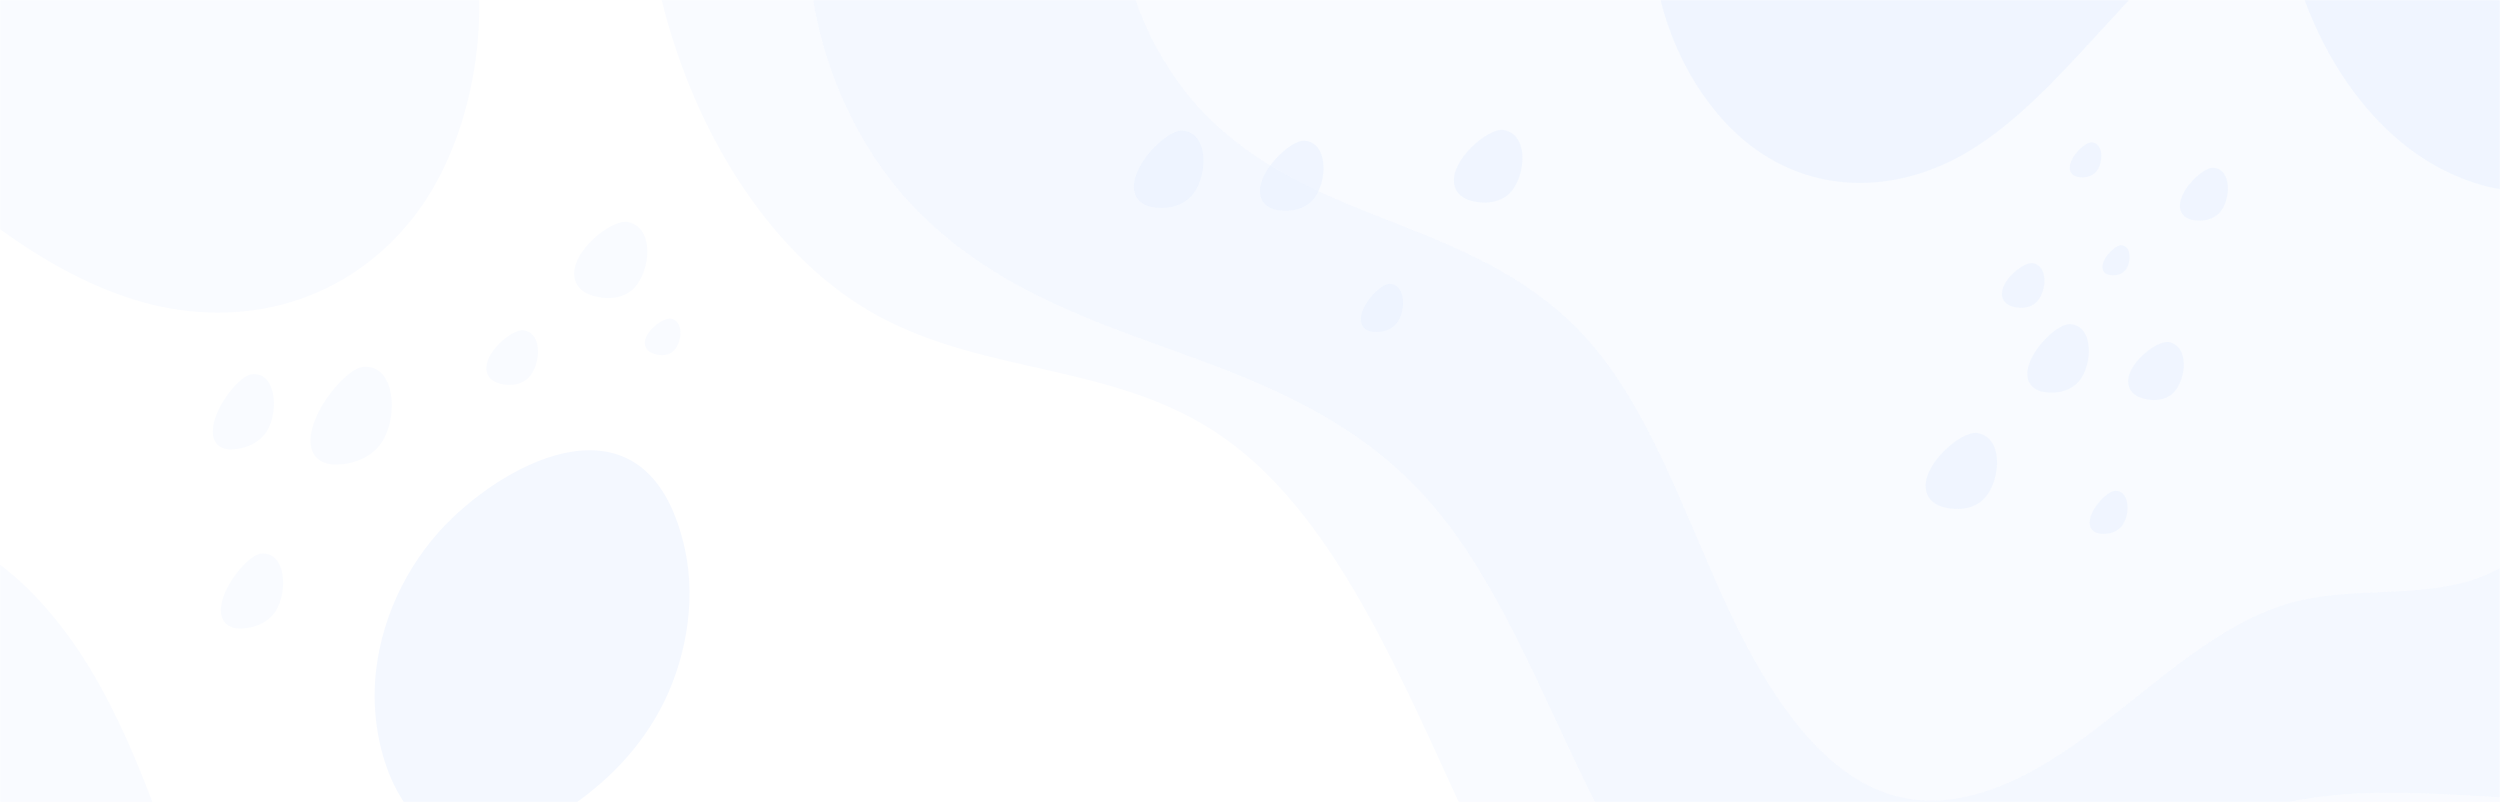 <svg width="1440" height="462" viewBox="0 0 1440 462" fill="none" xmlns="http://www.w3.org/2000/svg">
<rect width="1440" height="462" fill="white"/>
<mask id="mask0_1624_3892" style="mask-type:alpha" maskUnits="userSpaceOnUse" x="0" y="0" width="1440" height="462">
<rect width="1440" height="462" fill="#E5EFFF"/>
</mask>
<g mask="url(#mask0_1624_3892)">
<path d="M237.341 126.171C262.688 94.513 276.947 46.157 275.996 -0H0V132.031C24.39 149.648 49.849 163.995 76.748 172.451C132.221 189.9 195.39 178.586 237.341 126.171Z" fill="#E5EFFF" fill-opacity="0.2"/>
<path d="M525.578 118.464C568.474 163.503 622.575 182.722 674.944 201.58C727.313 220.438 781.313 241.188 822.938 288.418C861.778 332.508 885.938 395.241 913.995 452.589C942.053 509.937 978.041 566.007 1026.98 583.348C1072.71 599.549 1121.13 578.691 1163.61 550.526C1206.09 522.362 1246.38 486.414 1291.98 469.601C1339.94 451.915 1390.02 456.58 1440 459.245V327.13C1433.95 330.52 1427.67 333.138 1421.26 334.951C1387.94 344.304 1353.05 337.931 1319.7 347.168C1278.73 358.512 1243.42 392.299 1206.91 420.066C1170.41 447.832 1128.16 470.62 1087.53 457.208C1044.97 443.16 1014.41 392.866 991.536 342.036C968.664 291.206 949.258 235.421 915.75 197.038C885.341 162.209 846.281 145.25 808.11 130.245C769.939 115.24 730.654 100.824 698.124 69.733C679.635 52.07 663.604 27.605 654.081 -0.024H468.377C475.74 45.957 497.734 89.227 525.578 118.464Z" fill="#E5EFFF" fill-opacity="0.4"/>
<path d="M698.118 69.757C730.647 100.825 769.927 115.233 808.104 130.269C846.28 145.305 885.335 162.233 915.744 197.062C949.257 235.444 968.619 291.223 991.535 342.06C1014.45 392.898 1044.97 443.168 1087.53 457.232C1128.17 470.636 1170.4 447.856 1206.91 420.09C1243.42 392.323 1278.72 358.536 1319.7 347.192C1353.05 337.954 1387.93 344.327 1421.26 334.975C1427.67 333.155 1433.95 330.529 1440 327.131V-0H654.074C663.597 27.659 679.629 52.086 698.118 69.757Z" fill="#E5EFFF" fill-opacity="0.2"/>
<path d="M1019.48 91.38C1055.66 112.483 1098.23 108.699 1134.23 87.022C1161.04 70.883 1184.29 45.713 1207.2 20.827L1226.36 -0H956.469C966.476 40.397 990.433 74.429 1019.48 91.38Z" fill="#E5EFFF" fill-opacity="0.4"/>
<path d="M1327.42 -0C1340.17 34.358 1359.83 63.072 1384.11 82.794C1401.26 96.549 1420.27 105.473 1440 109.036V-0H1327.42Z" fill="#E5EFFF" fill-opacity="0.4"/>
<path d="M1291.98 469.602C1246.38 486.392 1206.09 522.393 1163.61 550.527C1121.13 578.661 1072.71 599.549 1026.99 583.349C978.048 566.007 942.048 509.908 913.996 452.59C885.944 395.272 861.779 332.508 822.938 288.419C781.313 241.189 727.314 220.431 674.956 201.581C622.598 182.73 568.486 163.504 525.59 118.465C497.735 89.228 475.741 45.958 468.378 -0H381.117C401.131 80.687 446.98 149.832 505.199 181.673C569.217 216.686 643.574 208.926 704.858 252.104C824.57 336.476 849.899 579.711 973.734 652.187C1044.24 693.457 1125.88 665.208 1196.92 625.638C1267.95 586.068 1338.19 534.802 1414.84 530.282C1423.23 529.785 1431.61 529.869 1440 530.282V459.246C1390.02 456.611 1339.94 451.923 1291.98 469.602Z" fill="#E5EFFF" fill-opacity="0.2"/>
<path d="M708.486 911.859C675.956 842.156 623.323 790.292 564.486 770.062C504.861 749.557 442.226 760.871 380.773 764.41C319.32 767.948 253.648 761.882 203.743 712.975C166.185 676.208 142.088 619.449 122.321 562.492C102.555 505.534 85.691 445.888 57.892 395.51C42.367 367.398 22.539 342.19 0 325.262V471.709C26.438 498.518 47.025 538.233 63.703 577.826C88.493 636.691 109.873 701.148 148.871 743.414C202.005 800.954 275.529 804.554 343.412 803.773C411.294 802.992 484.076 802.241 540.371 853.921C573.491 884.561 597.339 930.501 607.5 983.24C614.919 1022.38 614.177 1064.26 605.756 1103H745.594C747.782 1036.16 734.85 968.373 708.486 911.859Z" fill="#E5EFFF" fill-opacity="0.2"/>
<path d="M260.089 298.79C238.152 319.939 220.348 351.282 216.473 387.475C212.597 423.667 225.293 464.072 249.767 479.115C272.914 493.37 300.167 483.19 323.117 468.346C344.886 454.267 365.665 435.57 379.992 409.175C394.318 382.779 401.417 347.736 394.504 316.293C374.766 226.529 299.706 260.568 260.089 298.79Z" fill="#E5EFFF" fill-opacity="0.4"/>
<path d="M1168.12 218.394C1169.53 223.633 1174.24 225.518 1178.33 225.977C1184.22 226.644 1190.4 225.755 1195.48 221.626C1205.44 213.545 1207.13 187.556 1192.38 186.667C1184.25 186.177 1164.75 205.878 1168.12 218.394Z" fill="#E5EFFF" fill-opacity="0.4"/>
<path d="M1211.15 155.125C1211.76 157.423 1213.83 158.288 1215.65 158.503C1218.24 158.809 1220.97 158.434 1223.22 156.634C1227.62 153.103 1228.4 141.644 1221.91 141.215C1218.31 140.977 1209.68 149.602 1211.15 155.125Z" fill="#E5EFFF" fill-opacity="0.4"/>
<path d="M1225.96 221.504C1226.81 226.276 1230.78 228.566 1234.33 229.524C1239.43 230.902 1244.9 230.971 1249.64 228.061C1258.93 222.354 1262.32 199.865 1249.5 197.085C1242.43 195.553 1223.93 210.106 1225.96 221.504Z" fill="#E5EFFF" fill-opacity="0.4"/>
<path d="M1153.22 170.697C1153.92 174.35 1156.98 176.059 1159.71 176.717C1163.65 177.69 1167.83 177.652 1171.45 175.339C1178.53 170.812 1180.92 153.501 1171.06 151.593C1165.62 150.521 1151.57 161.988 1153.22 170.697Z" fill="#E5EFFF" fill-opacity="0.4"/>
<path d="M1255.87 120.732C1256.9 124.838 1260.54 126.393 1263.71 126.86C1268.27 127.496 1273.09 126.937 1277.08 123.842C1284.9 117.768 1286.51 97.623 1275.06 96.627C1268.76 96.053 1253.39 110.943 1255.87 120.732Z" fill="#E5EFFF" fill-opacity="0.4"/>
<path d="M1192.33 98.113C1193.04 100.81 1195.45 101.805 1197.55 102.066C1200.57 102.441 1203.73 102.02 1206.36 99.929C1211.5 95.838 1212.44 82.51 1204.88 81.974C1200.71 81.676 1190.63 91.671 1192.33 98.113Z" fill="#E5EFFF" fill-opacity="0.4"/>
<path d="M1109.4 282.598C1110.68 288.726 1115.91 291.406 1120.53 292.402C1127.18 293.842 1134.26 293.551 1140.29 289.461C1152.1 281.433 1155.65 252.104 1138.96 249.385C1129.75 247.884 1106.36 267.991 1109.4 282.598Z" fill="#E5EFFF" fill-opacity="0.4"/>
<path d="M1203.92 303.049C1204.88 306.274 1207.83 307.316 1210.38 307.484C1214.05 307.737 1217.88 307.017 1220.97 304.313C1227.04 299.013 1227.72 282.812 1218.53 282.674C1213.47 282.59 1201.64 295.367 1203.92 303.049Z" fill="#E5EFFF" fill-opacity="0.4"/>
<path d="M127.957 355.802C129.886 361.018 134.949 362.213 139.235 362.021C145.423 361.753 151.768 359.823 156.673 354.714C166.308 344.695 165.785 317.403 150.384 318.882C141.901 319.701 123.356 343.339 127.957 355.802Z" fill="#E5EFFF" fill-opacity="0.2"/>
<path d="M179.781 259.412C182.29 266.229 188.882 267.837 194.479 267.577C202.545 267.248 210.836 264.758 217.26 258.11C229.855 245.088 229.23 209.478 209.132 211.347C198.056 212.373 173.813 243.135 179.781 259.412Z" fill="#E5EFFF" fill-opacity="0.2"/>
<path d="M123.38 253.115C125.405 258.217 130.45 259.19 134.697 258.822C140.823 258.301 147.072 256.126 151.837 250.856C161.174 240.531 160.043 213.492 144.805 215.621C136.407 216.77 118.542 240.952 123.38 253.115Z" fill="#E5EFFF" fill-opacity="0.2"/>
<path d="M280.333 213.882C281.216 218.302 284.968 220.294 288.286 221.06C293.073 222.17 298.175 222.04 302.54 219.152C311.096 213.499 313.824 192.412 301.814 190.267C295.194 189.096 278.223 203.32 280.333 213.882Z" fill="#E5EFFF" fill-opacity="0.2"/>
<path d="M330.918 159.927C332.043 166.201 337.246 169.211 341.893 170.482C348.592 172.305 355.781 172.397 362.008 168.583C374.219 161.107 378.686 131.579 361.85 127.902C352.574 125.872 328.263 144.96 330.918 159.927Z" fill="#E5EFFF" fill-opacity="0.2"/>
<path d="M371.493 198.471C371.965 201.535 374.451 203.067 376.685 203.794C379.902 204.813 383.378 205.012 386.433 203.297C392.423 199.934 394.91 185.748 386.81 183.619C382.349 182.447 370.379 191.171 371.493 198.471Z" fill="#E5EFFF" fill-opacity="0.2"/>
<path d="M653.569 110.859C655.149 116.78 660.448 118.925 665.049 119.469C671.687 120.235 678.662 119.277 684.394 114.658C695.644 105.604 697.612 76.36 681.019 75.249C671.844 74.659 649.806 96.742 653.569 110.859Z" fill="#E5EFFF" fill-opacity="0.4"/>
<path d="M726.108 113.011C727.486 118.442 732.296 120.495 736.492 121.069C742.539 121.897 748.912 121.146 754.188 117.04C764.527 108.982 766.62 82.319 751.477 81.04C743.135 80.32 722.812 100.067 726.108 113.011Z" fill="#E5EFFF" fill-opacity="0.4"/>
<path d="M784.16 186.231C785.229 189.808 788.519 190.957 791.354 191.141C795.438 191.409 799.696 190.589 803.133 187.579C809.883 181.666 810.581 163.65 800.377 163.512C794.752 163.443 781.612 177.705 784.16 186.231Z" fill="#E5EFFF" fill-opacity="0.4"/>
<path d="M837.675 106.424C838.867 112.299 843.862 114.919 848.284 115.914C854.651 117.355 861.44 117.14 867.234 113.272C878.591 105.689 882.129 77.616 866.148 74.858C857.34 73.342 834.828 92.399 837.675 106.424Z" fill="#E5EFFF" fill-opacity="0.4"/>
</g>
</svg>
